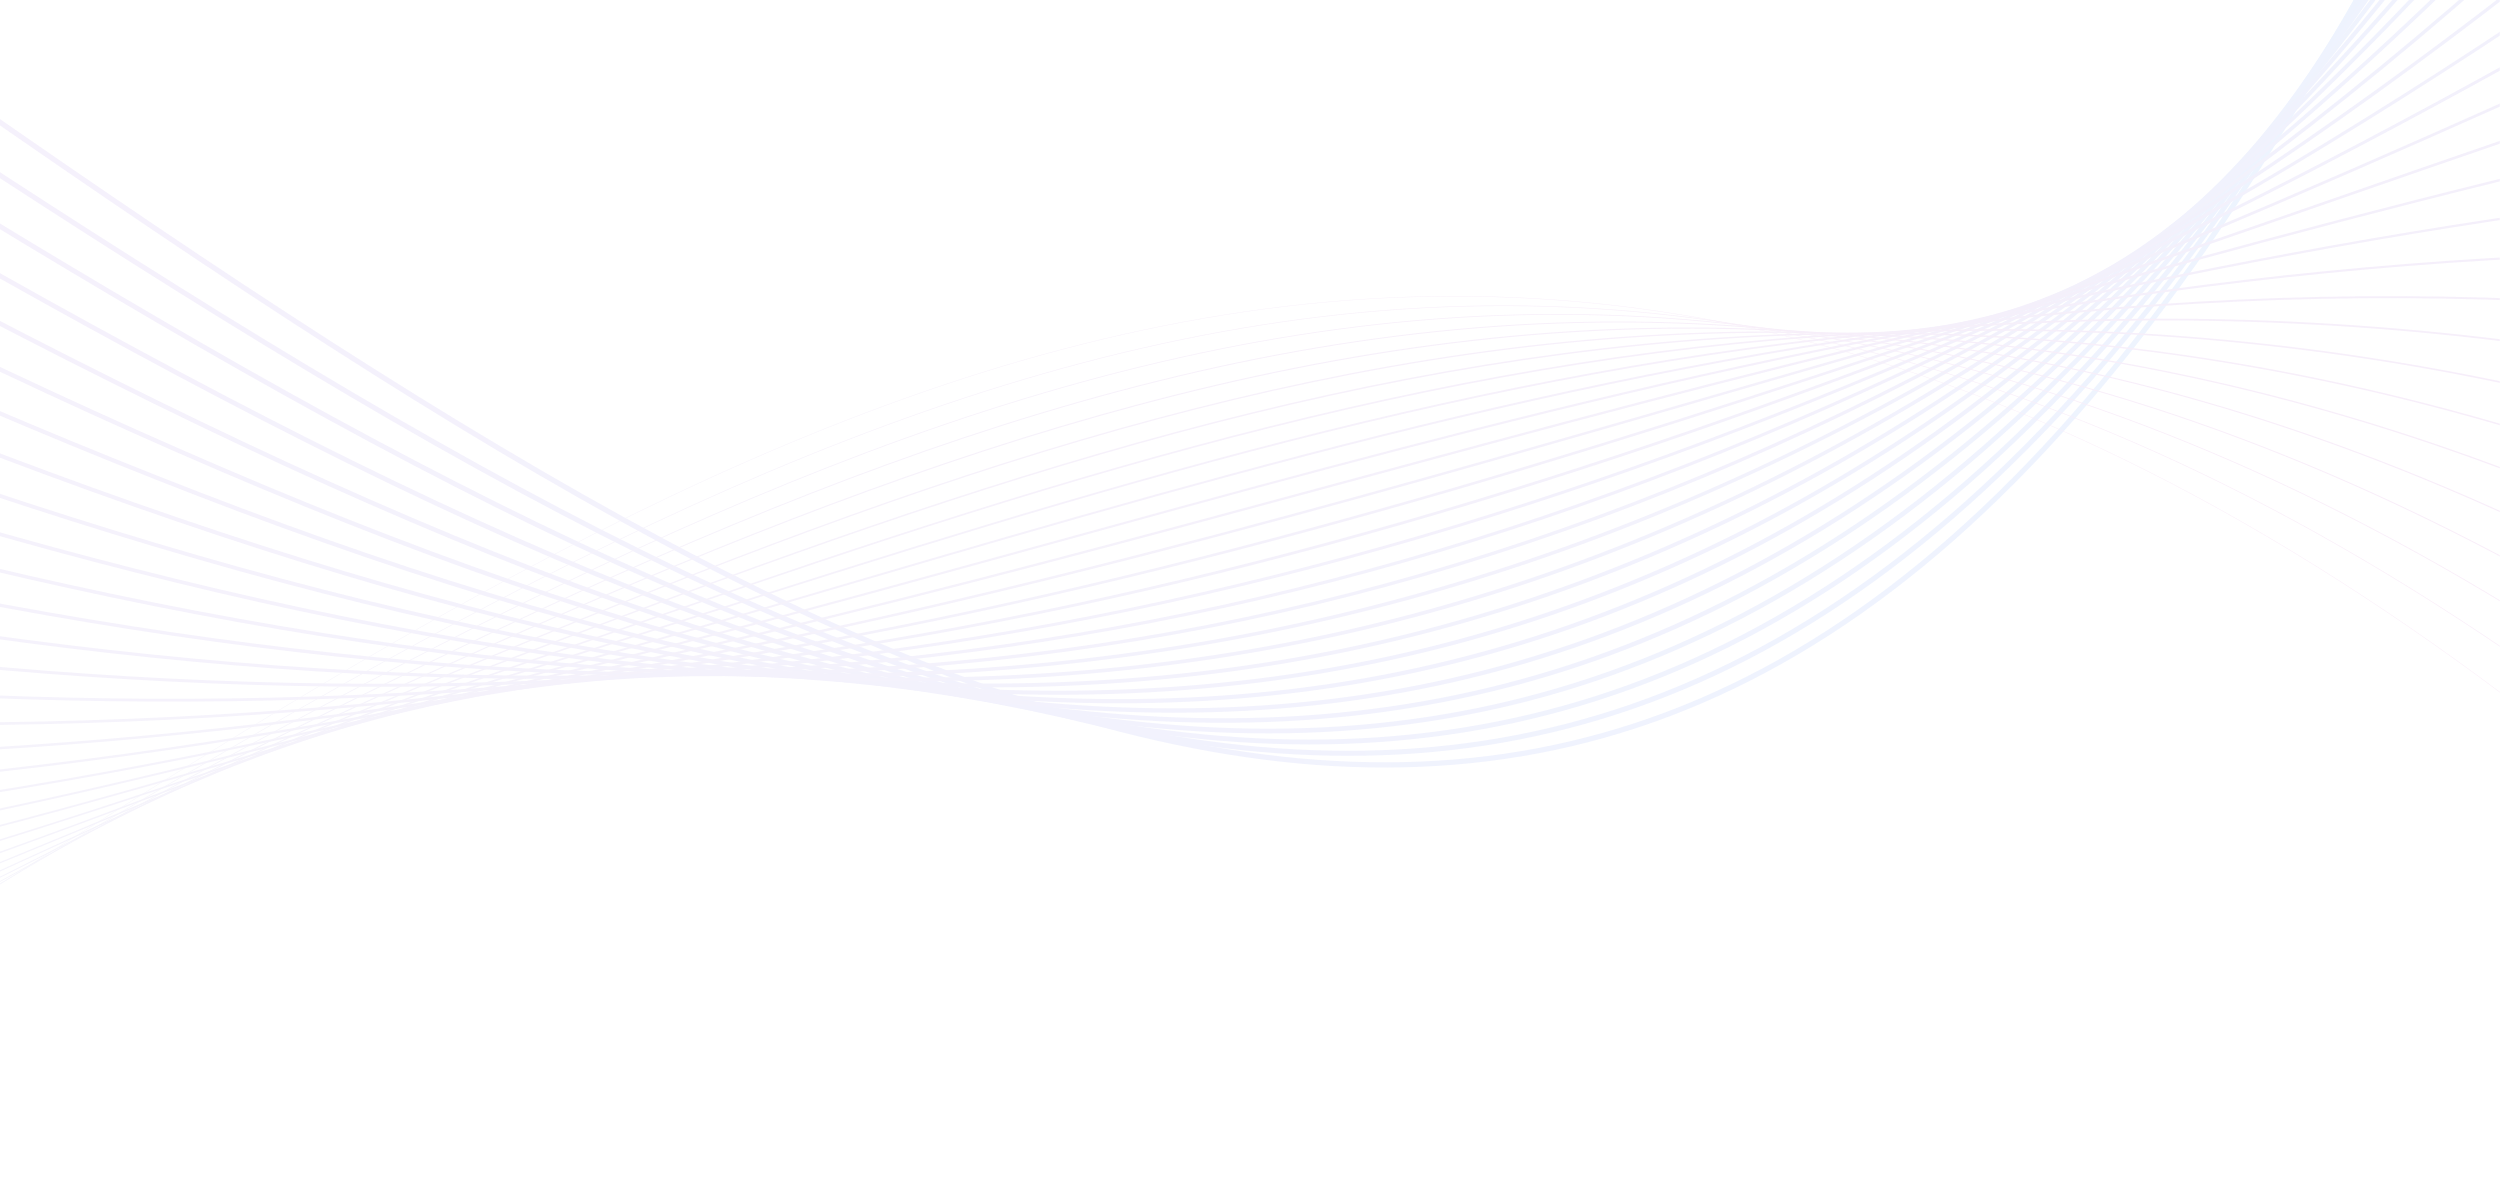 <svg width="1440" height="685" viewBox="0 0 1440 685" fill="none" xmlns="http://www.w3.org/2000/svg">
<g opacity="0.15" clip-path="url(#clip0_98_27)">
<g opacity="0.5">
<mask id="mask0_98_27" style="mask-type:alpha" maskUnits="userSpaceOnUse" x="-704" y="-68" width="2144" height="994">
<path d="M1440 -68C623.717 105.76 -305.908 4.059 -704 -68V925.497H1440V-68Z" fill="#CAF0F8"/>
</mask>
<g mask="url(#mask0_98_27)">
<path d="M-1814.13 -965.182C52.802 -343.604 814.274 1469.38 1513.89 -344.513" stroke="url(#paint0_linear_98_27)" stroke-width="3" stroke-miterlimit="10" stroke-linecap="round"/>
<path d="M-1817.85 -902.974C40.849 -275.15 793.97 1398.08 1512.07 -316.884" stroke="url(#paint1_linear_98_27)" stroke-width="2.902" stroke-miterlimit="10" stroke-linecap="round"/>
<path d="M-1821.2 -840.643C29.021 -206.449 773.744 1326.61 1510.2 -289.089" stroke="url(#paint2_linear_98_27)" stroke-width="2.804" stroke-miterlimit="10" stroke-linecap="round"/>
<path d="M-1824.84 -778.394C17.068 -137.831 753.439 1255.31 1508.35 -261.501" stroke="url(#paint3_linear_98_27)" stroke-width="2.705" stroke-miterlimit="10" stroke-linecap="round"/>
<path d="M-1828.43 -716.145C5.158 -69.129 733.179 1184 1506.48 -233.913" stroke="url(#paint4_linear_98_27)" stroke-width="2.607" stroke-miterlimit="10" stroke-linecap="round"/>
<path d="M-1831.71 -653.814C-6.712 -0.305 712.874 1112.56 1504.54 -206.201" stroke="url(#paint5_linear_98_27)" stroke-width="2.509" stroke-miterlimit="10" stroke-linecap="round"/>
<path d="M-1835.26 -591.565C-18.665 68.521 692.559 1041.25 1502.59 -178.696" stroke="url(#paint6_linear_98_27)" stroke-width="2.411" stroke-miterlimit="10" stroke-linecap="round"/>
<path d="M-1838.98 -529.398C-30.534 137.347 672.299 970.116 1500.77 -151.314" stroke="url(#paint7_linear_98_27)" stroke-width="2.312" stroke-miterlimit="10" stroke-linecap="round"/>
<path d="M-1842.45 -467.108C-42.445 206.338 651.995 898.892 1498.79 -123.85" stroke="url(#paint8_linear_98_27)" stroke-width="2.214" stroke-miterlimit="10" stroke-linecap="round"/>
<path d="M-1845.89 -404.859C-54.356 275.328 631.646 827.627 1496.76 -96.51" stroke="url(#paint9_linear_98_27)" stroke-width="2.116" stroke-miterlimit="10" stroke-linecap="round"/>
<path d="M-1849.49 -342.652C-66.267 344.402 611.375 756.527 1494.87 -69.253" stroke="url(#paint10_linear_98_27)" stroke-width="2.018" stroke-miterlimit="10" stroke-linecap="round"/>
<path d="M-1853.01 -280.445C-78.054 413.557 591.16 685.426 1493 -42.079" stroke="url(#paint11_linear_98_27)" stroke-width="1.92" stroke-miterlimit="10" stroke-linecap="round"/>
<path d="M-1856.51 -218.196C-89.882 482.796 570.844 614.367 1491.1 -14.946" stroke="url(#paint12_linear_98_27)" stroke-width="1.821" stroke-miterlimit="10" stroke-linecap="round"/>
<path d="M-1859.95 -155.947C-101.628 552.077 550.662 543.309 1489.28 12.146" stroke="url(#paint13_linear_98_27)" stroke-width="1.723" stroke-miterlimit="10" stroke-linecap="round"/>
<path d="M-1863.55 -93.781C-113.332 621.481 530.481 472.207 1487.63 39.072" stroke="url(#paint14_linear_98_27)" stroke-width="1.625" stroke-miterlimit="10" stroke-linecap="round"/>
<path d="M-1867.07 -31.574C-124.995 690.967 510.299 401.067 1486.01 66.039" stroke="url(#paint15_linear_98_27)" stroke-width="1.527" stroke-miterlimit="10" stroke-linecap="round"/>
<path d="M-1870.66 30.551C-136.533 760.579 490.24 329.842 1484.6 92.924" stroke="url(#paint16_linear_98_27)" stroke-width="1.429" stroke-miterlimit="10" stroke-linecap="round"/>
<path d="M-1874.05 92.801C-148.032 830.233 470.181 258.536 1483.19 119.893" stroke="url(#paint17_linear_98_27)" stroke-width="1.33" stroke-miterlimit="10" stroke-linecap="round"/>
<path d="M-1877.69 154.924C-159.446 900.049 450.168 187.021 1482.04 146.941" stroke="url(#paint18_linear_98_27)" stroke-width="1.232" stroke-miterlimit="10" stroke-linecap="round"/>
<path d="M-1881.08 217.133C-170.82 969.868 430.187 115.426 1480.88 174.076" stroke="url(#paint19_linear_98_27)" stroke-width="1.134" stroke-miterlimit="10" stroke-linecap="round"/>
<path d="M-1884.56 279.299C-182.152 1039.81 410.214 43.621 1479.89 201.291" stroke="url(#paint20_linear_98_27)" stroke-width="1.036" stroke-miterlimit="10" stroke-linecap="round"/>
<path d="M-1888.11 341.465C-193.484 1109.88 390.197 -28.389 1478.94 228.714" stroke="url(#paint21_linear_98_27)" stroke-width="0.938" stroke-miterlimit="10" stroke-linecap="round"/>
<path d="M-1891.67 403.548C-204.774 1180.02 370.222 -100.564 1478.11 256.219" stroke="url(#paint22_linear_98_27)" stroke-width="0.839" stroke-miterlimit="10" stroke-linecap="round"/>
<path d="M-1895.14 465.714C-216.065 1250.26 350.245 -172.864 1477.24 283.889" stroke="url(#paint23_linear_98_27)" stroke-width="0.741" stroke-miterlimit="10" stroke-linecap="round"/>
<path d="M-1898.57 527.881C-227.397 1320.45 330.229 -245.245 1476.29 311.644" stroke="url(#paint24_linear_98_27)" stroke-width="0.643" stroke-miterlimit="10" stroke-linecap="round"/>
<path d="M-1902.09 590.005C-238.687 1390.84 310.212 -317.835 1475.47 339.604" stroke="url(#paint25_linear_98_27)" stroke-width="0.545" stroke-miterlimit="10" stroke-linecap="round"/>
<path d="M-1905.65 652.089C-250.061 1461.24 290.111 -390.507 1474.55 367.564" stroke="url(#paint26_linear_98_27)" stroke-width="0.446" stroke-miterlimit="10" stroke-linecap="round"/>
<path d="M-1909.08 714.213C-261.434 1531.68 270.012 -463.221 1473.6 395.647" stroke="url(#paint27_linear_98_27)" stroke-width="0.348" stroke-miterlimit="10" stroke-linecap="round"/>
<path d="M-1912.56 776.338C-272.807 1602.25 249.913 -536.058 1472.7 423.816" stroke="url(#paint28_linear_98_27)" stroke-width="0.25" stroke-miterlimit="10" stroke-linecap="round"/>
</g>
</g>
</g>
<defs>
<linearGradient id="paint0_linear_98_27" x1="-1855.74" y1="-262.295" x2="1526.75" y2="-262.295" gradientUnits="userSpaceOnUse">
<stop stop-color="#FF0FA3"/>
<stop offset="0.124" stop-color="#E618AC"/>
<stop offset="0.388" stop-color="#A730C3"/>
<stop offset="0.766" stop-color="#4256E7"/>
<stop offset="1" stop-color="#006FFF"/>
</linearGradient>
<linearGradient id="paint1_linear_98_27" x1="-1858.32" y1="-234.522" x2="1525.05" y2="-234.522" gradientUnits="userSpaceOnUse">
<stop stop-color="#F817A6"/>
<stop offset="0.13" stop-color="#DF20AF"/>
<stop offset="0.404" stop-color="#A036C5"/>
<stop offset="0.799" stop-color="#3C58E9"/>
<stop offset="1" stop-color="#076BFC"/>
</linearGradient>
<linearGradient id="paint2_linear_98_27" x1="-1860.89" y1="-206.616" x2="1523.37" y2="-206.616" gradientUnits="userSpaceOnUse">
<stop stop-color="#F01FAA"/>
<stop offset="0.136" stop-color="#D827B2"/>
<stop offset="0.423" stop-color="#993AC8"/>
<stop offset="0.836" stop-color="#365AEA"/>
<stop offset="1" stop-color="#0D67F8"/>
</linearGradient>
<linearGradient id="paint3_linear_98_27" x1="-1863.47" y1="-178.649" x2="1521.69" y2="-178.649" gradientUnits="userSpaceOnUse">
<stop stop-color="#E926AD"/>
<stop offset="0.142" stop-color="#D12DB5"/>
<stop offset="0.444" stop-color="#933FCA"/>
<stop offset="0.877" stop-color="#315BEB"/>
<stop offset="1" stop-color="#1463F5"/>
</linearGradient>
<linearGradient id="paint4_linear_98_27" x1="-1866.05" y1="-150.562" x2="1520.03" y2="-150.562" gradientUnits="userSpaceOnUse">
<stop stop-color="#E12EB0"/>
<stop offset="0.151" stop-color="#C934B8"/>
<stop offset="0.47" stop-color="#8C43CC"/>
<stop offset="0.928" stop-color="#2B5BED"/>
<stop offset="1" stop-color="#1B5FF2"/>
</linearGradient>
<linearGradient id="paint5_linear_98_27" x1="-1868.62" y1="-122.267" x2="1518.34" y2="-122.267" gradientUnits="userSpaceOnUse">
<stop stop-color="#DA36B3"/>
<stop offset="0.159" stop-color="#C23BBA"/>
<stop offset="0.495" stop-color="#8647CE"/>
<stop offset="0.977" stop-color="#265AEC"/>
<stop offset="1" stop-color="#215BEE"/>
</linearGradient>
<linearGradient id="paint6_linear_98_27" x1="-1871.2" y1="-93.825" x2="1516.65" y2="-93.825" gradientUnits="userSpaceOnUse">
<stop stop-color="#D33EB7"/>
<stop offset="0.17" stop-color="#BC41BE"/>
<stop offset="0.527" stop-color="#804AD0"/>
<stop offset="1" stop-color="#2857EB"/>
</linearGradient>
<linearGradient id="paint7_linear_98_27" x1="-1873.77" y1="-65.175" x2="1514.98" y2="-65.175" gradientUnits="userSpaceOnUse">
<stop stop-color="#CB46BA"/>
<stop offset="0.183" stop-color="#B448C1"/>
<stop offset="0.567" stop-color="#794DD2"/>
<stop offset="1" stop-color="#2F53E8"/>
</linearGradient>
<linearGradient id="paint8_linear_98_27" x1="-1876.35" y1="-36.151" x2="1513.3" y2="-36.151" gradientUnits="userSpaceOnUse">
<stop stop-color="#C44EBD"/>
<stop offset="0.196" stop-color="#AD4EC3"/>
<stop offset="0.604" stop-color="#734FD3"/>
<stop offset="1" stop-color="#354FE4"/>
</linearGradient>
<linearGradient id="paint9_linear_98_27" x1="-1878.93" y1="-6.696" x2="1511.63" y2="-6.696" gradientUnits="userSpaceOnUse">
<stop stop-color="#BC55C1"/>
<stop offset="0.215" stop-color="#A553C7"/>
<stop offset="0.662" stop-color="#6C4FD5"/>
<stop offset="1" stop-color="#3C4BE1"/>
</linearGradient>
<linearGradient id="paint10_linear_98_27" x1="-1881.5" y1="23.292" x2="1509.93" y2="23.292" gradientUnits="userSpaceOnUse">
<stop stop-color="#B55DC4"/>
<stop offset="0.235" stop-color="#9F59C9"/>
<stop offset="0.722" stop-color="#654ED5"/>
<stop offset="1" stop-color="#4247DD"/>
</linearGradient>
<linearGradient id="paint11_linear_98_27" x1="-1884.07" y1="54.077" x2="1508.26" y2="54.077" gradientUnits="userSpaceOnUse">
<stop stop-color="#AE65C7"/>
<stop offset="0.261" stop-color="#985ECB"/>
<stop offset="0.803" stop-color="#5F4AD6"/>
<stop offset="1" stop-color="#4943DA"/>
</linearGradient>
<linearGradient id="paint12_linear_98_27" x1="-1886.65" y1="85.966" x2="1506.57" y2="85.966" gradientUnits="userSpaceOnUse">
<stop stop-color="#A66DCA"/>
<stop offset="0.299" stop-color="#9061CD"/>
<stop offset="0.919" stop-color="#5843D6"/>
<stop offset="1" stop-color="#503FD7"/>
</linearGradient>
<linearGradient id="paint13_linear_98_27" x1="-1889.21" y1="119.371" x2="1504.91" y2="119.371" gradientUnits="userSpaceOnUse">
<stop stop-color="#9F75CE"/>
<stop offset="0.343" stop-color="#8964CF"/>
<stop offset="1" stop-color="#563BD3"/>
</linearGradient>
<linearGradient id="paint14_linear_98_27" x1="-1891.79" y1="154.761" x2="1503.21" y2="154.761" gradientUnits="userSpaceOnUse">
<stop stop-color="#977DD1"/>
<stop offset="0.354" stop-color="#8567D1"/>
<stop offset="1" stop-color="#5D37D0"/>
</linearGradient>
<linearGradient id="paint15_linear_98_27" x1="-1894.37" y1="192.708" x2="1501.52" y2="192.708" gradientUnits="userSpaceOnUse">
<stop stop-color="#9084D4"/>
<stop offset="0.312" stop-color="#846FD2"/>
<stop offset="0.957" stop-color="#6638CD"/>
<stop offset="1" stop-color="#6434CD"/>
</linearGradient>
<linearGradient id="paint16_linear_98_27" x1="-1896.94" y1="233.534" x2="1499.86" y2="233.534" gradientUnits="userSpaceOnUse">
<stop stop-color="#898CD8"/>
<stop offset="0.275" stop-color="#8277D5"/>
<stop offset="0.84" stop-color="#7041CC"/>
<stop offset="1" stop-color="#6A30C9"/>
</linearGradient>
<linearGradient id="paint17_linear_98_27" x1="-1899.52" y1="277.388" x2="1498.16" y2="277.388" gradientUnits="userSpaceOnUse">
<stop stop-color="#8194DB"/>
<stop offset="0.245" stop-color="#7E7FD7"/>
<stop offset="0.748" stop-color="#7549CC"/>
<stop offset="1" stop-color="#712CC6"/>
</linearGradient>
<linearGradient id="paint18_linear_98_27" x1="-1902.09" y1="319.974" x2="1496.51" y2="319.974" gradientUnits="userSpaceOnUse">
<stop stop-color="#7A9CDE"/>
<stop offset="0.221" stop-color="#7A87D9"/>
<stop offset="0.675" stop-color="#7952CD"/>
<stop offset="1" stop-color="#7828C3"/>
</linearGradient>
<linearGradient id="paint19_linear_98_27" x1="-1904.67" y1="350.027" x2="1494.82" y2="350.027" gradientUnits="userSpaceOnUse">
<stop stop-color="#73A4E1"/>
<stop offset="0.202" stop-color="#758FDC"/>
<stop offset="0.615" stop-color="#795BCD"/>
<stop offset="1" stop-color="#7E24BF"/>
</linearGradient>
<linearGradient id="paint20_linear_98_27" x1="-1907.24" y1="376.47" x2="1493.13" y2="376.47" gradientUnits="userSpaceOnUse">
<stop stop-color="#6BABE5"/>
<stop offset="0.187" stop-color="#6F97DF"/>
<stop offset="0.571" stop-color="#7962CF"/>
<stop offset="1" stop-color="#8520BC"/>
</linearGradient>
<linearGradient id="paint21_linear_98_27" x1="-1909.82" y1="401.113" x2="1491.45" y2="401.113" gradientUnits="userSpaceOnUse">
<stop stop-color="#64B3E8"/>
<stop offset="0.173" stop-color="#699FE2"/>
<stop offset="0.528" stop-color="#776AD1"/>
<stop offset="1" stop-color="#8C1CB9"/>
</linearGradient>
<linearGradient id="paint22_linear_98_27" x1="-1912.39" y1="425.096" x2="1489.78" y2="425.096" gradientUnits="userSpaceOnUse">
<stop stop-color="#5CBBEB"/>
<stop offset="0.161" stop-color="#63A7E4"/>
<stop offset="0.491" stop-color="#7473D3"/>
<stop offset="0.957" stop-color="#8F20B8"/>
<stop offset="1" stop-color="#9218B5"/>
</linearGradient>
<linearGradient id="paint23_linear_98_27" x1="-1914.97" y1="448.927" x2="1488.07" y2="448.927" gradientUnits="userSpaceOnUse">
<stop stop-color="#55C3EF"/>
<stop offset="0.15" stop-color="#5DAFE8"/>
<stop offset="0.459" stop-color="#717BD6"/>
<stop offset="0.893" stop-color="#9129B9"/>
<stop offset="1" stop-color="#9914B2"/>
</linearGradient>
<linearGradient id="paint24_linear_98_27" x1="-1917.55" y1="472.834" x2="1486.4" y2="472.834" gradientUnits="userSpaceOnUse">
<stop stop-color="#4ECBF2"/>
<stop offset="0.141" stop-color="#57B7EB"/>
<stop offset="0.43" stop-color="#6D84D8"/>
<stop offset="0.838" stop-color="#9032BB"/>
<stop offset="1" stop-color="#9F10AE"/>
</linearGradient>
<linearGradient id="paint25_linear_98_27" x1="-1920.12" y1="496.921" x2="1484.71" y2="496.921" gradientUnits="userSpaceOnUse">
<stop stop-color="#46D3F5"/>
<stop offset="0.133" stop-color="#4FBFEE"/>
<stop offset="0.405" stop-color="#688DDB"/>
<stop offset="0.788" stop-color="#8F3CBD"/>
<stop offset="1" stop-color="#A60CAB"/>
</linearGradient>
<linearGradient id="paint26_linear_98_27" x1="-1922.69" y1="521.222" x2="1483.05" y2="521.222" gradientUnits="userSpaceOnUse">
<stop stop-color="#3FDAF8"/>
<stop offset="0.127" stop-color="#49C7F1"/>
<stop offset="0.385" stop-color="#6494DD"/>
<stop offset="0.747" stop-color="#8E44BF"/>
<stop offset="1" stop-color="#AD08A8"/>
</linearGradient>
<linearGradient id="paint27_linear_98_27" x1="-1925.27" y1="545.745" x2="1481.35" y2="545.745" gradientUnits="userSpaceOnUse">
<stop stop-color="#37E2FC"/>
<stop offset="0.12" stop-color="#42CFF4"/>
<stop offset="0.364" stop-color="#5E9DE0"/>
<stop offset="0.708" stop-color="#8A4DC1"/>
<stop offset="1" stop-color="#B304A4"/>
</linearGradient>
<linearGradient id="paint28_linear_98_27" x1="-1927.85" y1="570.491" x2="1479.66" y2="570.491" gradientUnits="userSpaceOnUse">
<stop stop-color="#30EAFF"/>
<stop offset="0.114" stop-color="#3BD7F7"/>
<stop offset="0.346" stop-color="#59A5E3"/>
<stop offset="0.673" stop-color="#8756C3"/>
<stop offset="1" stop-color="#BA00A1"/>
</linearGradient>
<clipPath id="clip0_98_27">
<rect width="1625" height="1252" fill="white" transform="matrix(1 0 0 -1 -185 731)"/>
</clipPath>
</defs>
</svg>
